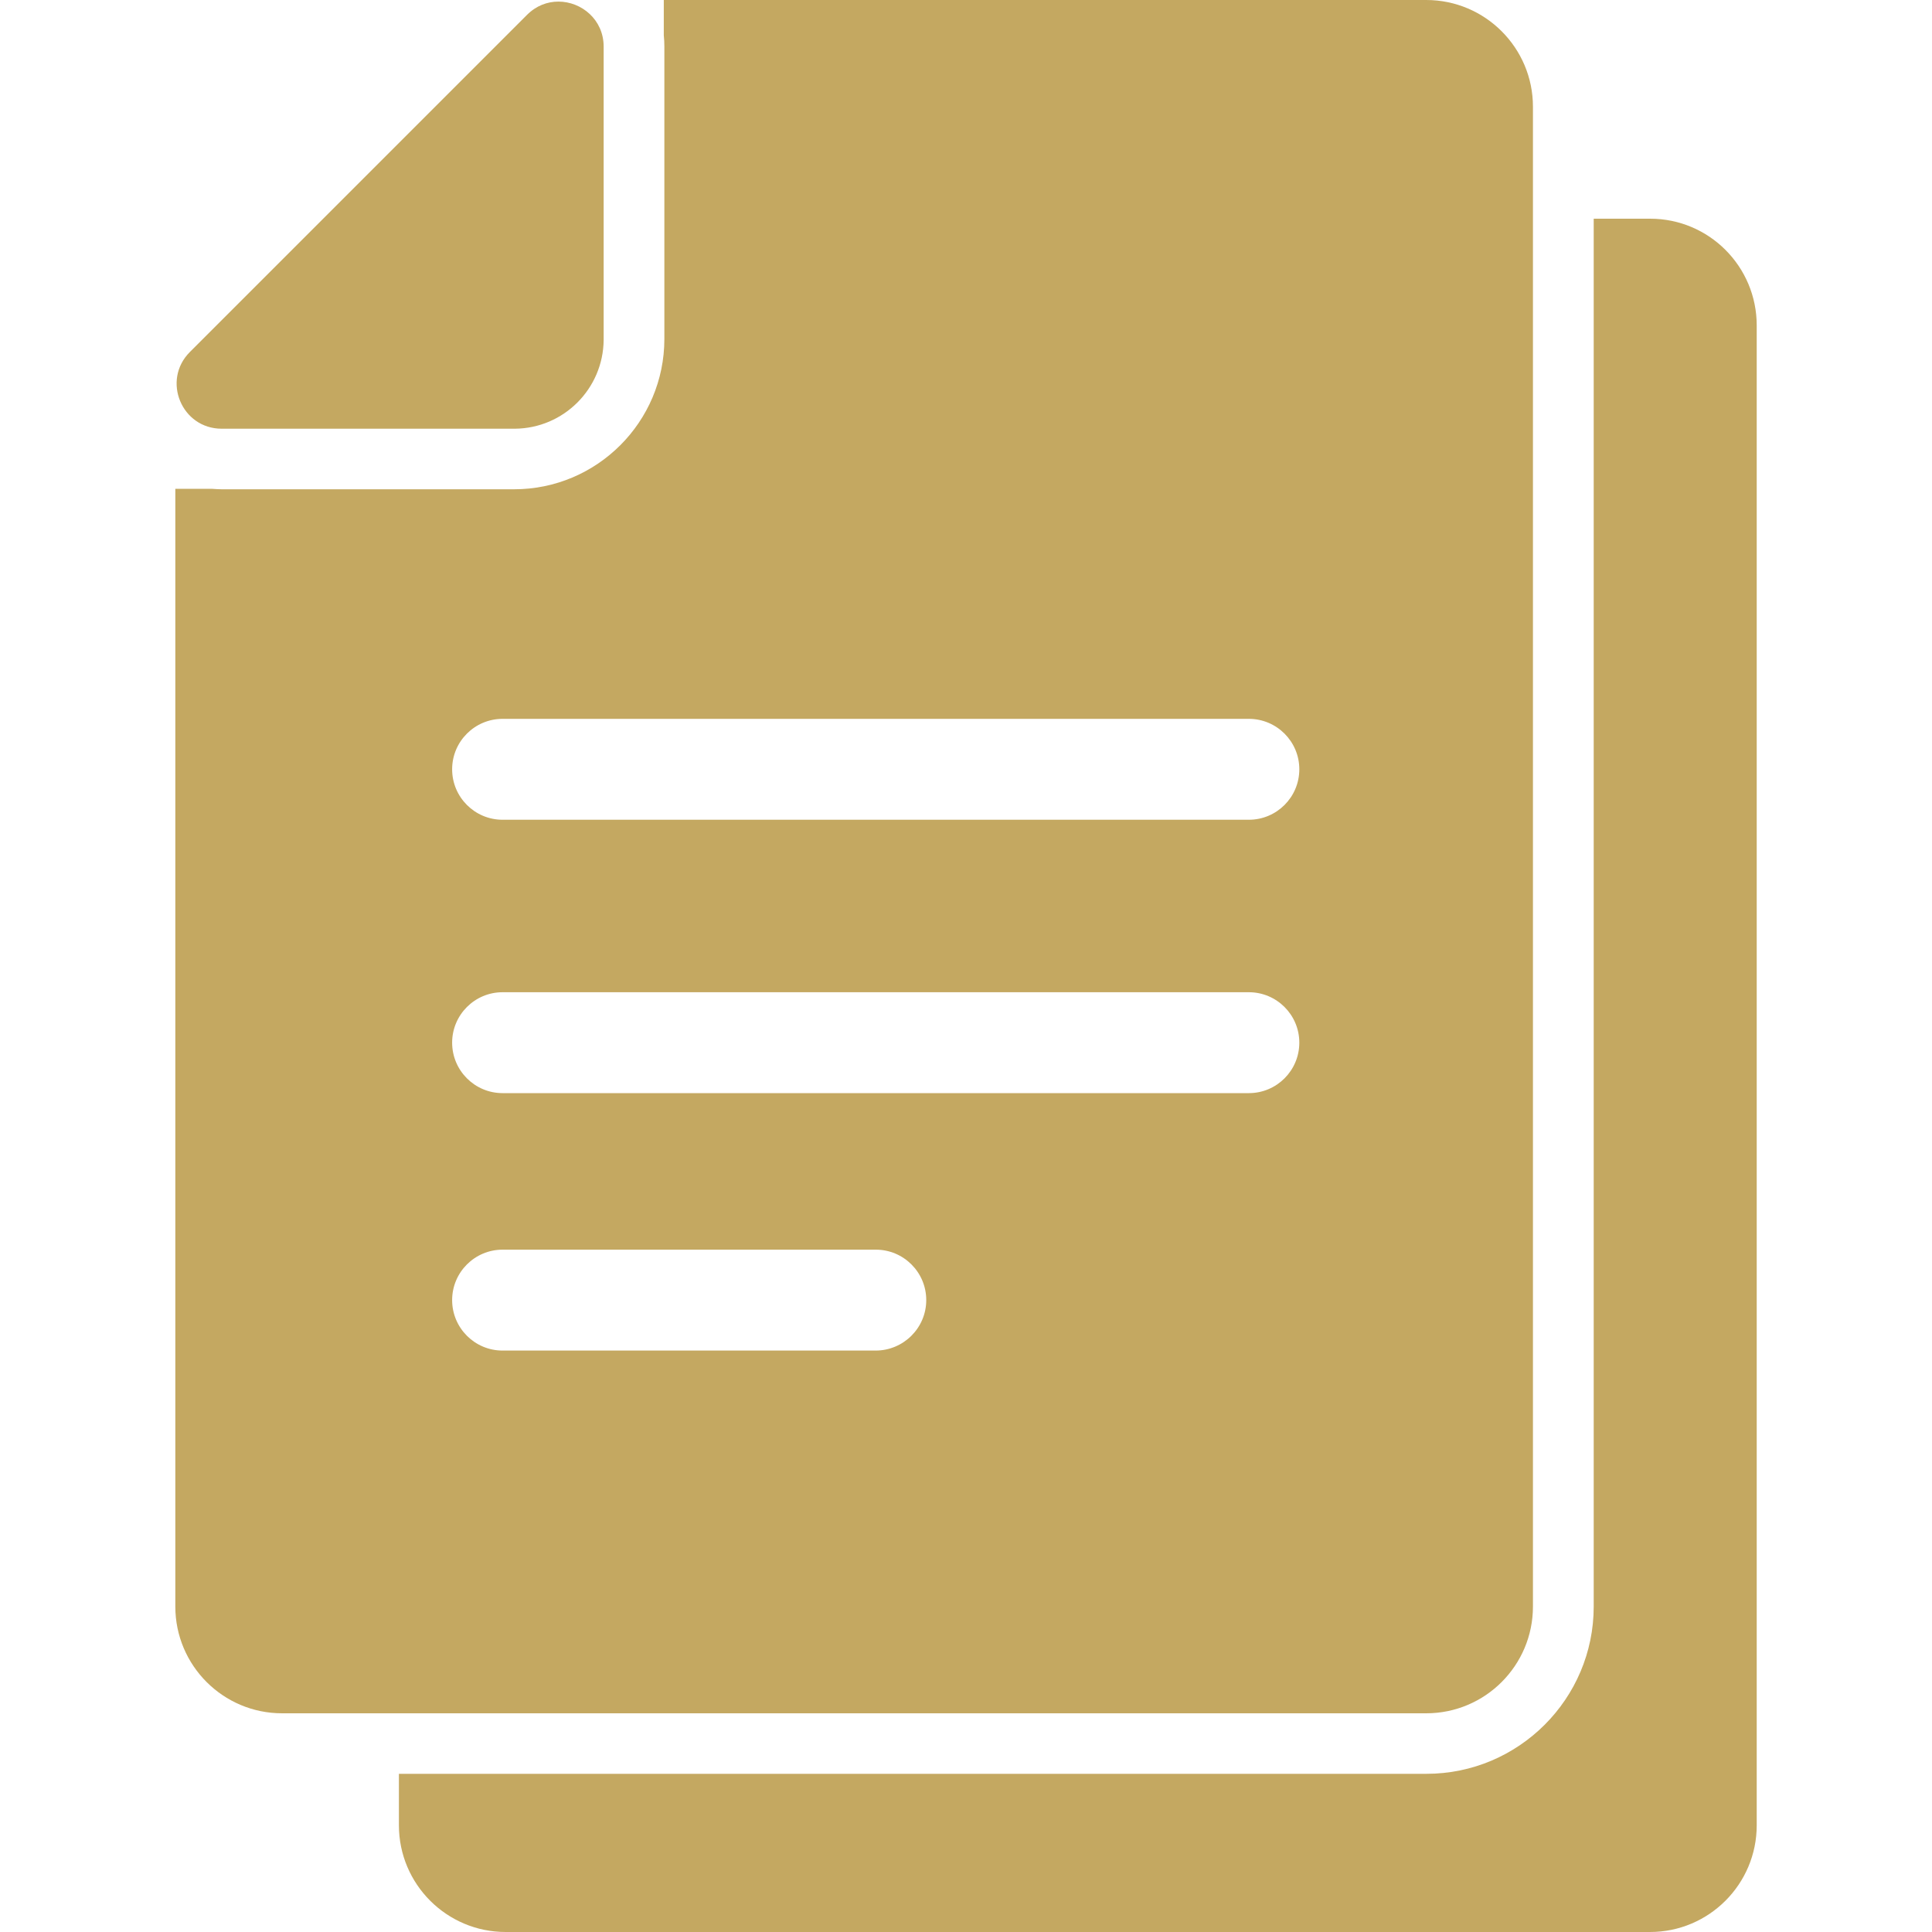 <svg width="40" height="40" viewBox="0 0 40 40" fill="none" xmlns="http://www.w3.org/2000/svg">
<g clip-path="url(#clip0)">
<path d="M34.165 4.528H32.996V33.263C32.996 35.171 31.442 36.725 29.533 36.725H17.682H8.259V37.79C8.259 39.01 9.249 40 10.469 40H22.315H34.161C35.381 40 36.371 39.01 36.371 37.79V6.738C36.371 5.518 35.385 4.528 34.165 4.528Z" fill="#C4A861"/>
<path d="M17.682 35.472H29.528C30.748 35.472 31.738 34.482 31.738 33.262V4.528V2.21C31.738 0.99 30.748 0 29.528 0H17.682H13.743V0.731C13.751 0.806 13.755 0.886 13.755 0.965V5.781V7.018C13.755 8.734 12.36 10.13 10.643 10.13H9.407H4.591C4.528 10.13 4.461 10.125 4.398 10.121H3.63V33.262C3.63 34.482 4.62 35.472 5.84 35.472H8.262H17.682ZM18.129 27.962H10.405C9.829 27.962 9.361 27.494 9.361 26.917C9.361 26.341 9.829 25.873 10.405 25.873H18.133C18.709 25.873 19.177 26.341 19.177 26.917C19.177 27.494 18.705 27.962 18.129 27.962ZM25.856 22.632H10.405C9.829 22.632 9.361 22.164 9.361 21.587C9.361 21.011 9.829 20.543 10.405 20.543H25.856C26.433 20.543 26.901 21.011 26.901 21.587C26.901 22.164 26.433 22.632 25.856 22.632ZM10.405 14.883H25.856C26.433 14.883 26.901 15.351 26.901 15.927C26.901 16.504 26.433 16.972 25.856 16.972H10.405C9.829 16.972 9.361 16.504 9.361 15.927C9.361 15.351 9.829 14.883 10.405 14.883Z" fill="#C4A861"/>
<path d="M4.59 8.876H10.643C10.647 8.876 10.655 8.876 10.66 8.876C11.671 8.868 12.489 8.049 12.498 7.038C12.498 7.034 12.498 7.026 12.498 7.022V0.965C12.498 0.405 12.038 0.033 11.562 0.033C11.332 0.033 11.102 0.117 10.91 0.309L3.93 7.289C3.346 7.874 3.759 8.876 4.59 8.876Z" fill="#C4A861"/>
</g>
<defs>
<clipPath id="clip0">
<rect width="40" height="40" fill="white"/>
</clipPath>
</defs>
</svg>
